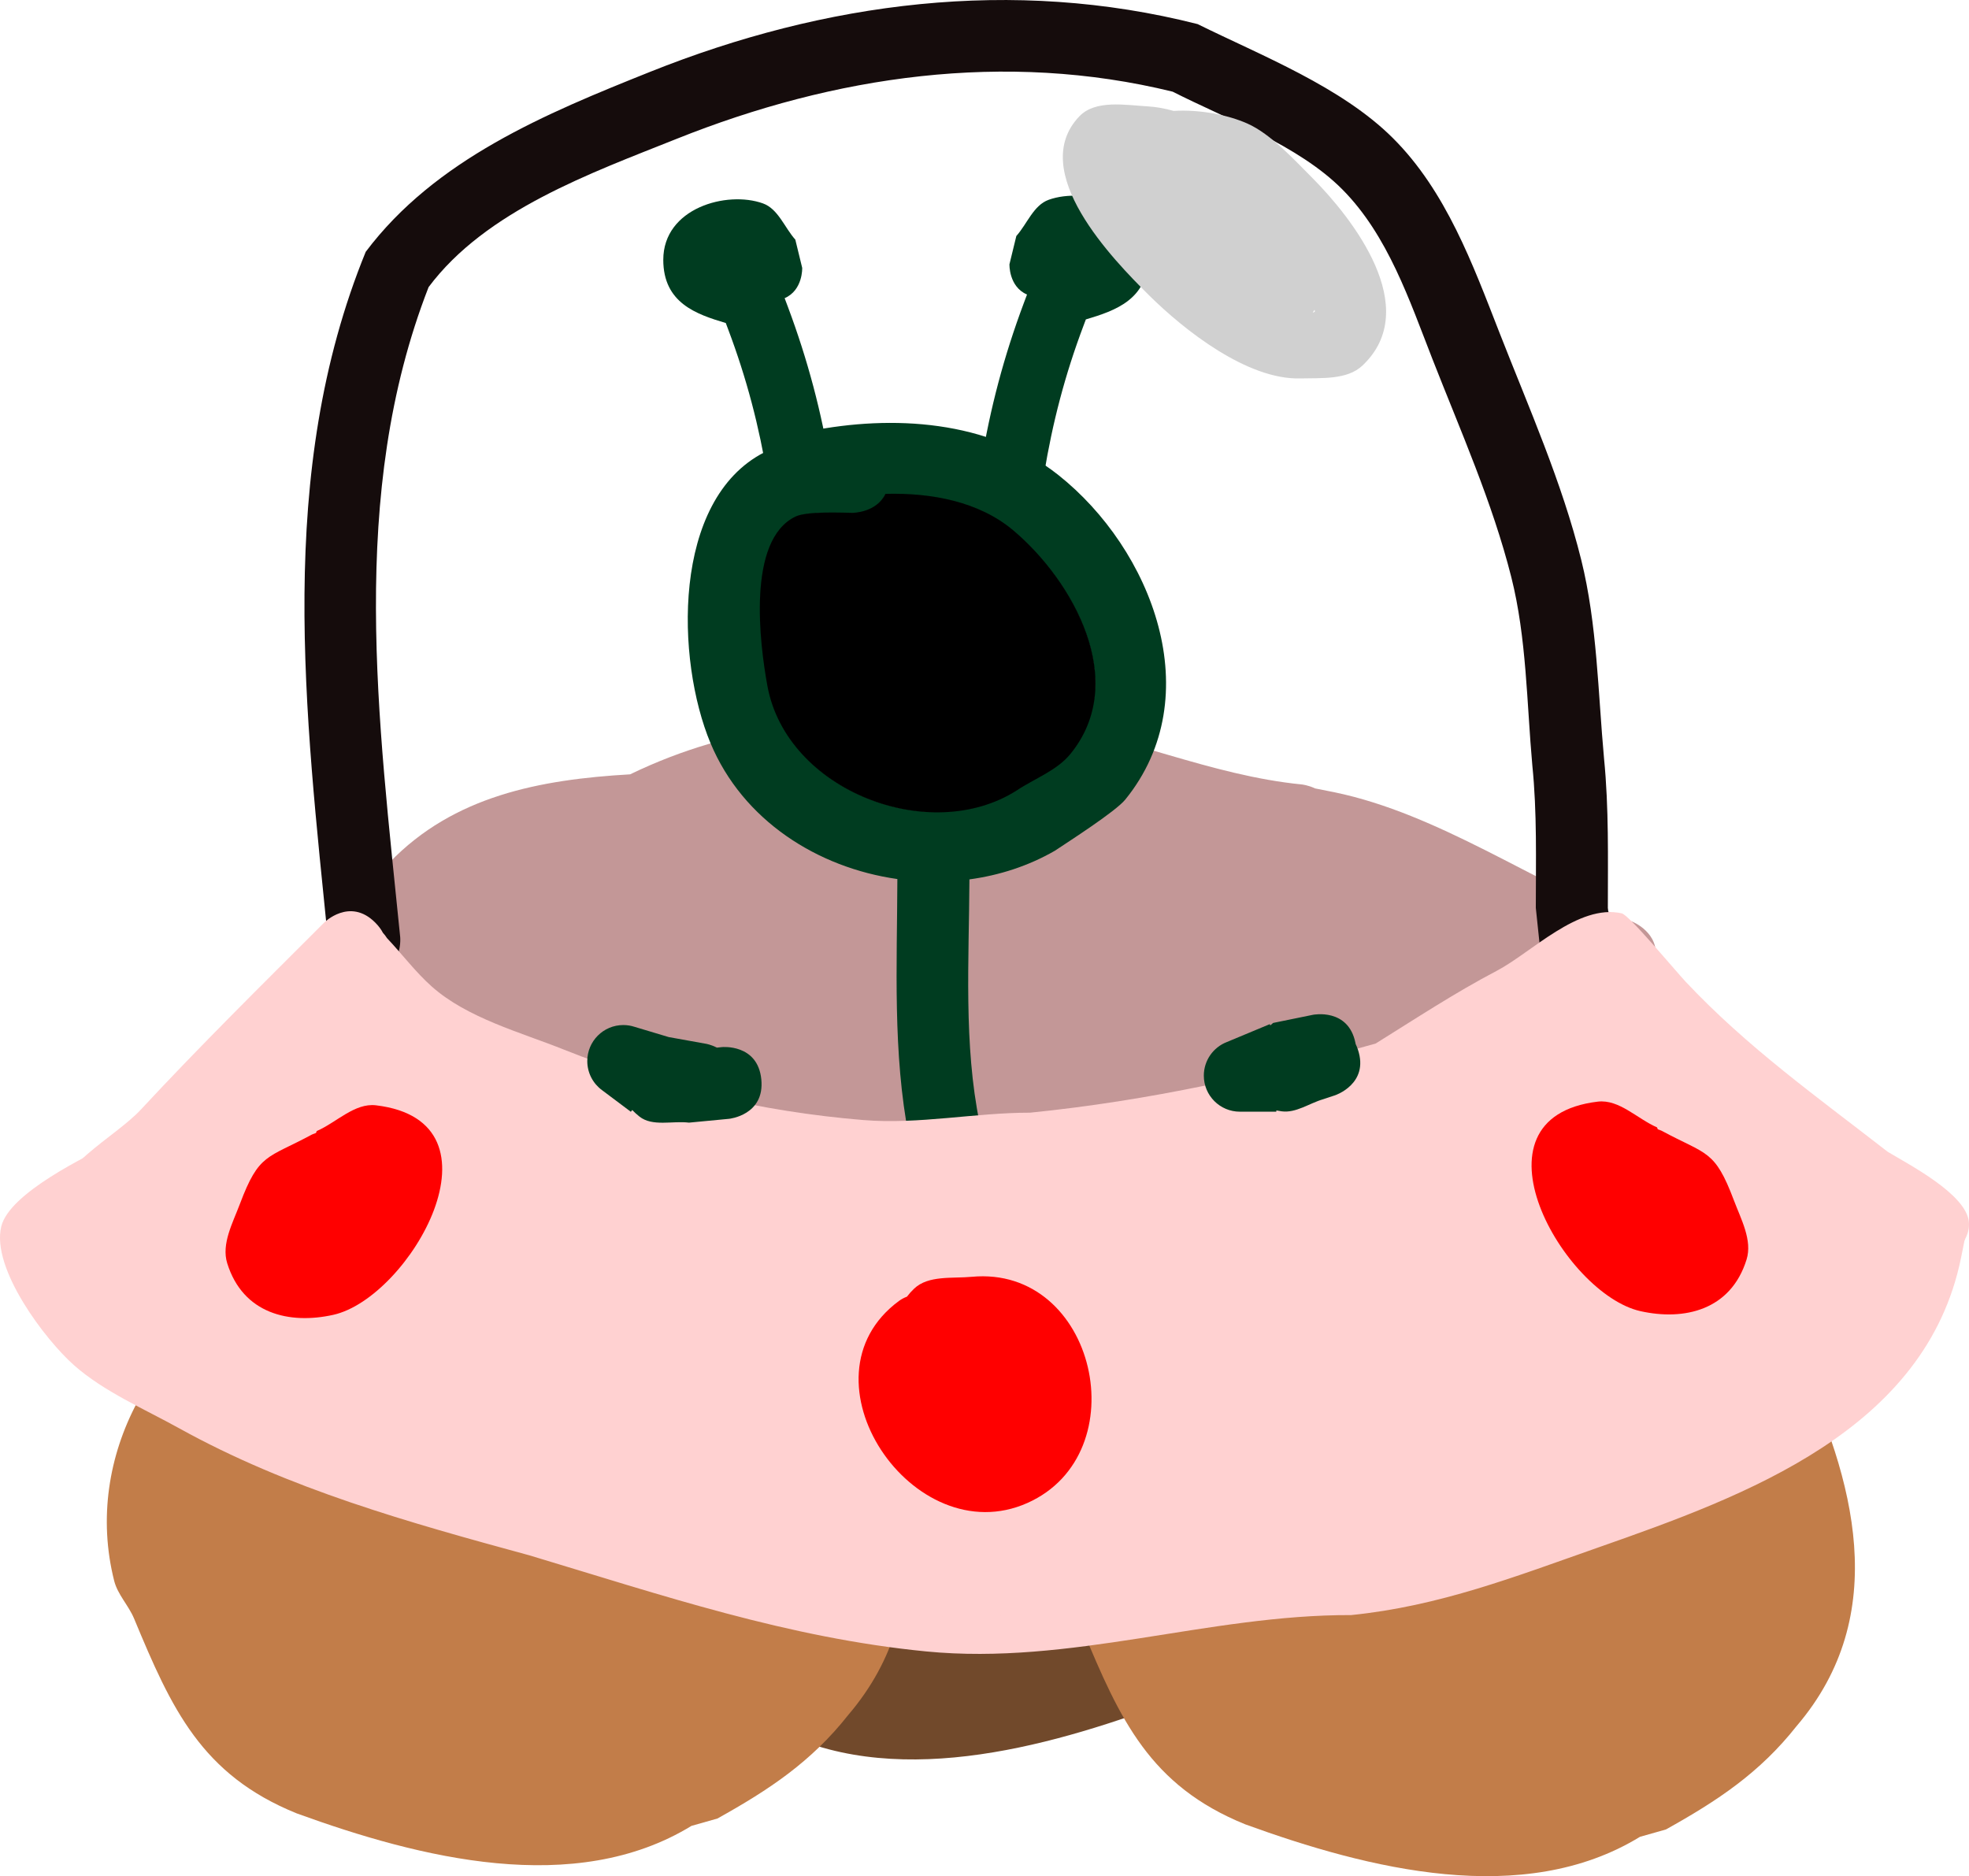 <svg version="1.1" xmlns="http://www.w3.org/2000/svg" xmlns:xlink="http://www.w3.org/1999/xlink" width="136.598" height="130.163" viewBox="0,0,136.598,130.163"><g transform="translate(-181.335,-116.115)"><g data-paper-data="{&quot;isPaintingLayer&quot;:true}" fill-rule="nonzero" stroke="none" stroke-linecap="butt" stroke-linejoin="miter" stroke-miterlimit="10" stroke-dasharray="" stroke-dashoffset="0" style="mix-blend-mode: normal"><path d="M247.618,189.965c0.499,-0.081 1.006,-0.146 1.52,-0.193c9.461,-0.871 21.044,6.85 23.346,16.305c1.956,3.672 2.689,8.034 1.592,12.371c-0.242,0.958 -1.003,1.71 -1.382,2.623c-2.592,6.238 -4.667,10.833 -11.282,13.512c-8.539,3.103 -19.287,5.823 -27.386,0.866l-1.8,-0.51c-3.584,-1.995 -6.512,-3.936 -9.066,-7.174c-6.61,-7.73 -4.003,-17.155 -0.077,-25.442c1.374,-2.9 2.392,-5.692 4.912,-7.892c4.507,-3.935 12.161,-4.391 17.873,-4.913c0,0 0.967,-0.088 1.75,0.448z" data-paper-data="{&quot;index&quot;:null}" fill="#71492b" stroke-width="0.5"/><path d="M217.464,196.857c5.712,0.522 13.365,0.977 17.873,4.913c2.52,2.2 3.538,4.992 4.912,7.892c3.926,8.288 6.533,17.712 -0.077,25.442c-2.554,3.238 -5.482,5.18 -9.066,7.174l-1.8,0.51c-8.099,4.957 -18.847,2.237 -27.386,-0.866c-6.615,-2.679 -8.69,-7.274 -11.282,-13.512c-0.379,-0.912 -1.14,-1.665 -1.382,-2.623c-1.097,-4.337 -0.364,-8.699 1.592,-12.371c2.301,-9.455 13.884,-17.177 23.346,-16.305c0.514,0.047 1.021,0.112 1.52,0.193c0.783,-0.536 1.75,-0.448 1.75,-0.448z" fill="#c27d49" stroke-width="0.5"/><path d="M283.266,197.616c5.712,0.522 13.365,0.977 17.873,4.913c2.52,2.2 3.538,4.992 4.912,7.892c3.926,8.288 6.533,17.712 -0.077,25.442c-2.554,3.238 -5.482,5.18 -9.066,7.174l-1.8,0.51c-8.099,4.957 -18.847,2.237 -27.386,-0.866c-6.615,-2.679 -8.69,-7.274 -11.282,-13.512c-0.379,-0.912 -1.14,-1.665 -1.382,-2.623c-1.097,-4.337 -0.364,-8.699 1.592,-12.371c2.301,-9.455 13.884,-17.177 23.346,-16.305c0.514,0.047 1.021,0.112 1.52,0.193c0.783,-0.536 1.75,-0.448 1.75,-0.448z" fill="#c27d49" stroke-width="0.5"/><path d="M296.317,184.627l-0.781,2.599c-1.599,4.367 -3.855,9.812 -7.635,12.8c-2.59,2.047 -3.087,1.581 -6.08,2.265c-6.642,1.518 -13.969,1.423 -20.773,0.811c-9.483,-0.862 -18.958,-1.484 -28.426,-2.315c-11.103,-0.974 -22.218,-1.847 -28.209,-12.644c0,0 -1.079,-1.978 0.69,-3.203l0.179,-0.29c-2.137,-0.965 -1.248,-3.188 -1.248,-3.188c0.45,-1.041 0.65,-2.23 1.349,-3.123c0.779,-0.995 1.811,-1.78 2.99,-2.405c4.437,-4.592 10.392,-5.737 16.675,-6.098c7.325,-3.537 14.396,-4.008 22.684,-3.609c0.588,0.028 5.077,-0.047 5.553,0.023c6.24,0.918 12.014,3.659 18.361,4.288c0,0 0.434,0.043 0.922,0.275c0.448,0.085 0.894,0.174 1.34,0.266c7.225,1.494 13.878,6.271 20.69,8.989c0,0 1.905,0.762 1.573,2.632c0.452,0.908 0.146,1.926 0.146,1.926z" fill="#c39797" stroke-width="0.5"/><path d="M293.639,182.137l-0.179,1.182c-2.473,6.059 -6.65,8.879 -12.433,11.476c-9.772,4.388 -19.097,7.292 -29.876,7.306c-5.686,-0.021 -10.869,-1.577 -16.388,-2.571c-7.736,-1.393 -15.06,-3.234 -21.877,-7.42c-2.979,-1.829 -5.496,-4.423 -8.424,-6.374c0,0 -2.08,-1.387 -0.693,-3.467c0.122,-0.183 0.249,-0.339 0.379,-0.471c-0.021,-0.107 -0.028,-0.171 -0.028,-0.171c-1.609,-16.09 -3.683,-32.685 2.586,-48.041c4.828,-6.423 12.499,-9.595 19.733,-12.488c12.118,-4.847 25.145,-6.57 37.98,-3.311c4.441,2.194 9.966,4.345 13.539,7.901c3.707,3.69 5.558,8.794 7.408,13.524c2.029,5.186 4.33,10.353 5.669,15.758c1.106,4.463 1.161,9.22 1.579,13.77c0.341,3.455 0.264,6.892 0.264,10.361l0.159,1.341c0.6,0.731 0.6,1.696 0.6,1.696zM215.515,187.856c6.326,3.843 12.987,5.441 20.136,6.753c5.212,0.956 10.124,2.515 15.501,2.491c10.036,0.012 18.732,-2.765 27.828,-6.867c4.205,-1.896 7.455,-3.665 9.405,-7.766c-0.195,-0.441 -0.236,-0.813 -0.236,-0.813l-0.268,-2.554c0,-3.308 0.092,-6.593 -0.242,-9.886c-0.387,-4.303 -0.395,-8.845 -1.458,-13.057c-1.309,-5.184 -3.516,-10.135 -5.467,-15.119c-1.587,-4.053 -3.09,-8.596 -6.258,-11.785c-3.034,-3.054 -7.998,-4.865 -11.769,-6.778c-11.634,-2.851 -23.471,-1.103 -34.402,3.269c-5.921,2.368 -13.241,4.967 -17.217,10.29c-5.61,14.4 -3.471,30.082 -1.97,45.094c0,0 0.081,0.815 -0.315,1.559c2.251,1.725 4.349,3.72 6.735,5.169z" fill="#150c0c" stroke-width="0.5"/><path d="M315.672,199.173c2.451,0.49 1.961,2.942 1.961,2.942l-0.253,1.265c-2.439,11.963 -14.921,16.5 -25.164,20.092c-5.75,2.017 -11.018,4.075 -17.15,4.692c-9.918,-0.034 -19.448,3.501 -29.476,2.522c-9.597,-0.937 -18.347,-3.911 -27.522,-6.665c-8.365,-2.281 -16.687,-4.594 -24.316,-8.823c-2.39,-1.325 -5.205,-2.536 -7.268,-4.355c-2.01,-1.773 -5.774,-6.729 -5.061,-9.641c0.571,-2.334 5.927,-4.884 7.869,-5.864c0,0 2.236,-1.118 3.354,1.118c1.118,2.236 -1.118,3.354 -1.118,3.354c-1.461,0.723 -2.737,1.778 -4.174,2.548c-0.333,0.179 -1.012,-0.17 -1.118,0.194c-0.105,0.361 0.622,0.443 0.845,0.745c2.205,2.997 3.489,4.416 6.82,6.265c8.151,4.524 16.586,7.209 25.542,9.652c8.906,2.671 17.337,5.542 26.638,6.496c9.725,0.998 19.083,-2.51 28.734,-2.54c5.636,-0.559 10.468,-2.573 15.751,-4.419c8.292,-2.897 19.982,-6.488 21.91,-16.352l0.253,-1.265c0,0 0.49,-2.451 2.942,-1.961z" fill="#ffd1d1" stroke-width="0.5"/><path d="M227.35,134.14c-0.002,-3.591 4.405,-4.814 6.913,-3.914c1.058,0.379 1.498,1.676 2.247,2.514l0.477,1.958c0,0 0.058,1.548 -1.218,2.103l0.224,0.597c1.378,3.683 2.336,7.299 2.969,11.176c0,0 0.357,2.186 -1.829,2.542c-2.186,0.357 -2.542,-1.829 -2.542,-1.829c-0.586,-3.588 -1.458,-6.924 -2.744,-10.333l-0.161,-0.429c-2.047,-0.61 -4.335,-1.389 -4.337,-4.387z" fill="#003c20" stroke-width="0.5"/><path d="M256.666,138.274l-0.161,0.429c-1.286,3.409 -2.158,6.745 -2.744,10.333c0,0 -0.357,2.186 -2.542,1.829c-2.186,-0.357 -1.829,-2.542 -1.829,-2.542c0.633,-3.877 1.591,-7.493 2.969,-11.176l0.224,-0.597c-1.276,-0.555 -1.218,-2.103 -1.218,-2.103l0.477,-1.958c0.749,-0.838 1.189,-2.135 2.247,-2.514c2.508,-0.899 6.915,0.324 6.913,3.914c-0.002,2.998 -2.29,3.777 -4.337,4.387z" data-paper-data="{&quot;index&quot;:null}" fill="#003c20" stroke-width="0.5"/><path d="M272.503,137.766c0.067,-0.032 0.063,-0.085 0.025,-0.149c-0.04,0.066 -0.082,0.13 -0.128,0.191c0.034,-0.012 0.069,-0.026 0.102,-0.043zM262.753,123.81c1.845,-0.114 3.783,0.286 5.109,0.872c1.65,0.728 3.283,2.55 4.544,3.805c2.737,2.762 7.659,8.996 3.455,12.984c-1.07,1.015 -2.858,0.859 -4.332,0.898c-3.652,0.097 -8.016,-3.32 -10.504,-5.791c-2.446,-2.429 -8.461,-8.579 -4.809,-12.394c1.111,-1.161 3.167,-0.782 4.771,-0.687c0.582,0.034 1.172,0.144 1.765,0.313z" fill="#d0d0d0" stroke-width="0.5"/><path d="M246.849,197.544c-2.5,0 -2.5,-2.5 -2.5,-2.5l0.049,-0.016c-1.143,-5.844 -0.828,-11.972 -0.809,-17.928c-5.533,-0.785 -10.718,-4.062 -12.963,-9.43c-2.402,-5.743 -2.706,-16.884 3.729,-20.171c0.178,-0.091 0.362,-0.172 0.549,-0.243c0.566,-0.727 1.469,-0.953 1.469,-0.953l1.128,-0.279c5.716,-1.137 12.423,-0.785 17.246,3.038c6.496,5.148 10.484,15.343 4.651,22.528c-0.669,0.824 -3.952,2.925 -4.885,3.548c-1.821,1.05 -3.842,1.704 -5.925,1.986c-0.026,5.594 -0.412,11.454 0.712,16.924l0.049,0.996c0,0 0,2.5 -2.5,2.5zM242.777,150.425c-0.63,1.311 -2.255,1.311 -2.255,1.311c-0.671,-0.004 -3.145,-0.138 -3.956,0.248c-3.416,1.627 -2.47,8.829 -1.941,11.709c1.338,7.288 11.194,11.055 17.215,7.22c1.247,-0.831 2.774,-1.364 3.72,-2.526c4.103,-5.044 0.187,-11.943 -3.954,-15.435c-2.39,-2.016 -5.667,-2.613 -8.828,-2.527z" fill="#003c20" stroke-width="0.5"/><path d="M251.633,152.911c4.141,3.492 8.069,10.461 3.966,15.505c-0.946,1.163 -2.486,1.708 -3.734,2.54c-6.021,3.834 -15.953,0.036 -17.291,-7.252c-0.529,-2.88 -1.46,-10.128 1.955,-11.755c0.811,-0.386 3.297,-0.26 3.967,-0.257c0,0 1.636,-0.004 2.266,-1.315c3.161,-0.086 6.479,0.519 8.87,2.534z" data-paper-data="{&quot;noHover&quot;:false,&quot;origItem&quot;:[&quot;Path&quot;,{&quot;applyMatrix&quot;:true,&quot;segments&quot;:[[[242.77673,150.42467],[3.16081,-0.08636],[-0.62952,1.31084]],[[240.52162,151.73551],[0,0],[-0.67058,-0.00357]],[[236.56555,151.9839],[0.81126,-0.38643],[-3.41578,1.62708]],[[234.62431,163.6928],[-0.52875,-2.87955],[1.33822,7.28783]],[[251.83901,170.913],[-6.02074,3.8343],[1.24725,-0.83132]],[[255.55895,168.38663],[-0.94588,1.16277],[4.10291,-5.04362]],[[251.60481,152.95177],[4.14143,3.49225],[-2.39032,-2.01563]]],&quot;closed&quot;:true,&quot;fillColor&quot;:[0,0,0,1],&quot;strokeWidth&quot;:0.5}]}" fill="#000000" stroke-width="0.25"/><path d="M293.428,222.127c-5.317,2.126 -10.614,2.887 -16.132,4.2c-2.781,0.662 -5.145,1.687 -8.052,1.838c-4.394,0.228 -8.782,-0.285 -13.156,-0.506c-0.458,-0.023 -0.915,-0.044 -1.372,-0.063c-0.435,0.095 -0.871,0.186 -1.308,0.271c-3.503,0.684 -7.314,0.302 -10.862,0.301c-9.451,-0.005 -20.207,-1.538 -28.318,-6.847c-2.589,-0.911 -5.175,-1.904 -7.789,-2.949c-6.565,-2.626 -12.57,-4.558 -17.404,-10.039c0,0 -0.628,-0.717 -0.665,-1.653c-0.052,-0.063 -0.104,-0.127 -0.155,-0.19c-1.198,-1.482 -3.47,-4.439 -3.332,-6.354c0.225,-3.111 4.386,-5.063 6.225,-7.043c4.099,-4.415 8.431,-8.687 12.72,-12.975c0,0 1.768,-1.768 3.536,0c0.241,0.241 0.416,0.481 0.539,0.717c0.107,0.113 0.198,0.234 0.275,0.358c1.052,1.111 1.973,2.353 3.117,3.369c2.466,2.19 6.157,3.17 9.15,4.367c6.59,2.636 13.697,4.313 20.808,4.893c3.828,0.312 7.71,-0.515 11.546,-0.513c8.225,-0.826 16.084,-2.573 23.972,-4.797c2.773,-1.727 5.517,-3.534 8.393,-5.041c2.421,-1.268 5.658,-4.668 8.675,-3.992c0.529,0.119 3.699,3.959 4.441,4.749c4.273,4.546 9.106,7.978 14.013,11.794c1.524,0.914 5.417,2.933 5.629,4.839c0.166,1.491 -1.499,2.601 -2.316,3.859c-1.968,3.033 -3.886,6.374 -6.569,8.864c-2.708,2.513 -6.039,3.534 -9.319,4.94c-2.049,1.266 -4.106,2.517 -6.289,3.607z" fill="#ffd1d1" stroke-width="0.5"/><path d="M234.151,190.999c0.249,2.488 -2.239,2.736 -2.239,2.736l-2.78,0.265c-1.146,-0.141 -2.535,0.295 -3.439,-0.424c-0.177,-0.141 -0.343,-0.293 -0.499,-0.453l-0.093,0.124l-2.001,-1.501c-0.62,-0.455 -1.023,-1.189 -1.023,-2.017c0,-1.381 1.119,-2.5 2.5,-2.5c0.27,0 0.53,0.043 0.774,0.122l2.374,0.712c0.871,0.157 1.742,0.314 2.614,0.471c0,0 0.335,0.061 0.735,0.261l0.341,-0.036c0,0 2.488,-0.249 2.736,2.239z" fill="#003c20" stroke-width="0.5"/><path d="M275.379,188.537c0.059,0.123 0.114,0.256 0.162,0.401c0.791,2.372 -1.581,3.162 -1.581,3.162l-0.831,0.276c-0.962,0.279 -1.894,0.976 -2.886,0.838c-0.122,-0.017 -0.243,-0.037 -0.363,-0.061v0.087h-2.531v0c-1.381,0 -2.5,-1.119 -2.5,-2.5c0,-1.06 0.66,-1.967 1.592,-2.33l2.984,-1.243l0.036,0.087l0.196,-0.171c0.923,-0.189 1.847,-0.378 2.77,-0.566c0,0 2.451,-0.49 2.942,1.961c0.004,0.019 0.008,0.038 0.011,0.058z" fill="#003c20" stroke-width="0.5"/><path d="M244.254,206.074c0.149,-0.197 0.315,-0.384 0.498,-0.557c0.985,-0.938 2.643,-0.694 3.997,-0.821c8.628,-0.807 11.551,12.258 3.865,15.689c-7.929,3.54 -16.176,-8.669 -8.911,-14.016c0.172,-0.126 0.356,-0.222 0.551,-0.295z" fill="#ff0000" stroke-width="0.5"/><path d="M203.257,194.715l0.051,-0.131c1.371,-0.596 2.629,-1.964 4.114,-1.786c9.361,1.122 2.361,13.352 -2.97,14.537c-3.026,0.672 -6.258,-0.059 -7.354,-3.58c-0.417,-1.339 0.386,-2.801 0.88,-4.114c1.33,-3.534 1.881,-3.134 4.982,-4.807c0,0 0.112,-0.056 0.297,-0.118z" fill="#ff0000" stroke-width="0.5"/><path d="M296.639,194.579c3.101,1.674 3.651,1.273 4.982,4.807c0.494,1.312 1.297,2.775 0.88,4.114c-1.095,3.521 -4.328,4.253 -7.354,3.58c-5.331,-1.185 -12.331,-13.415 -2.97,-14.537c1.484,-0.178 2.742,1.191 4.114,1.786l0.051,0.131c0.186,0.062 0.297,0.118 0.297,0.118z" data-paper-data="{&quot;index&quot;:null}" fill="#ff0000" stroke-width="0.5"/></g></g></svg>